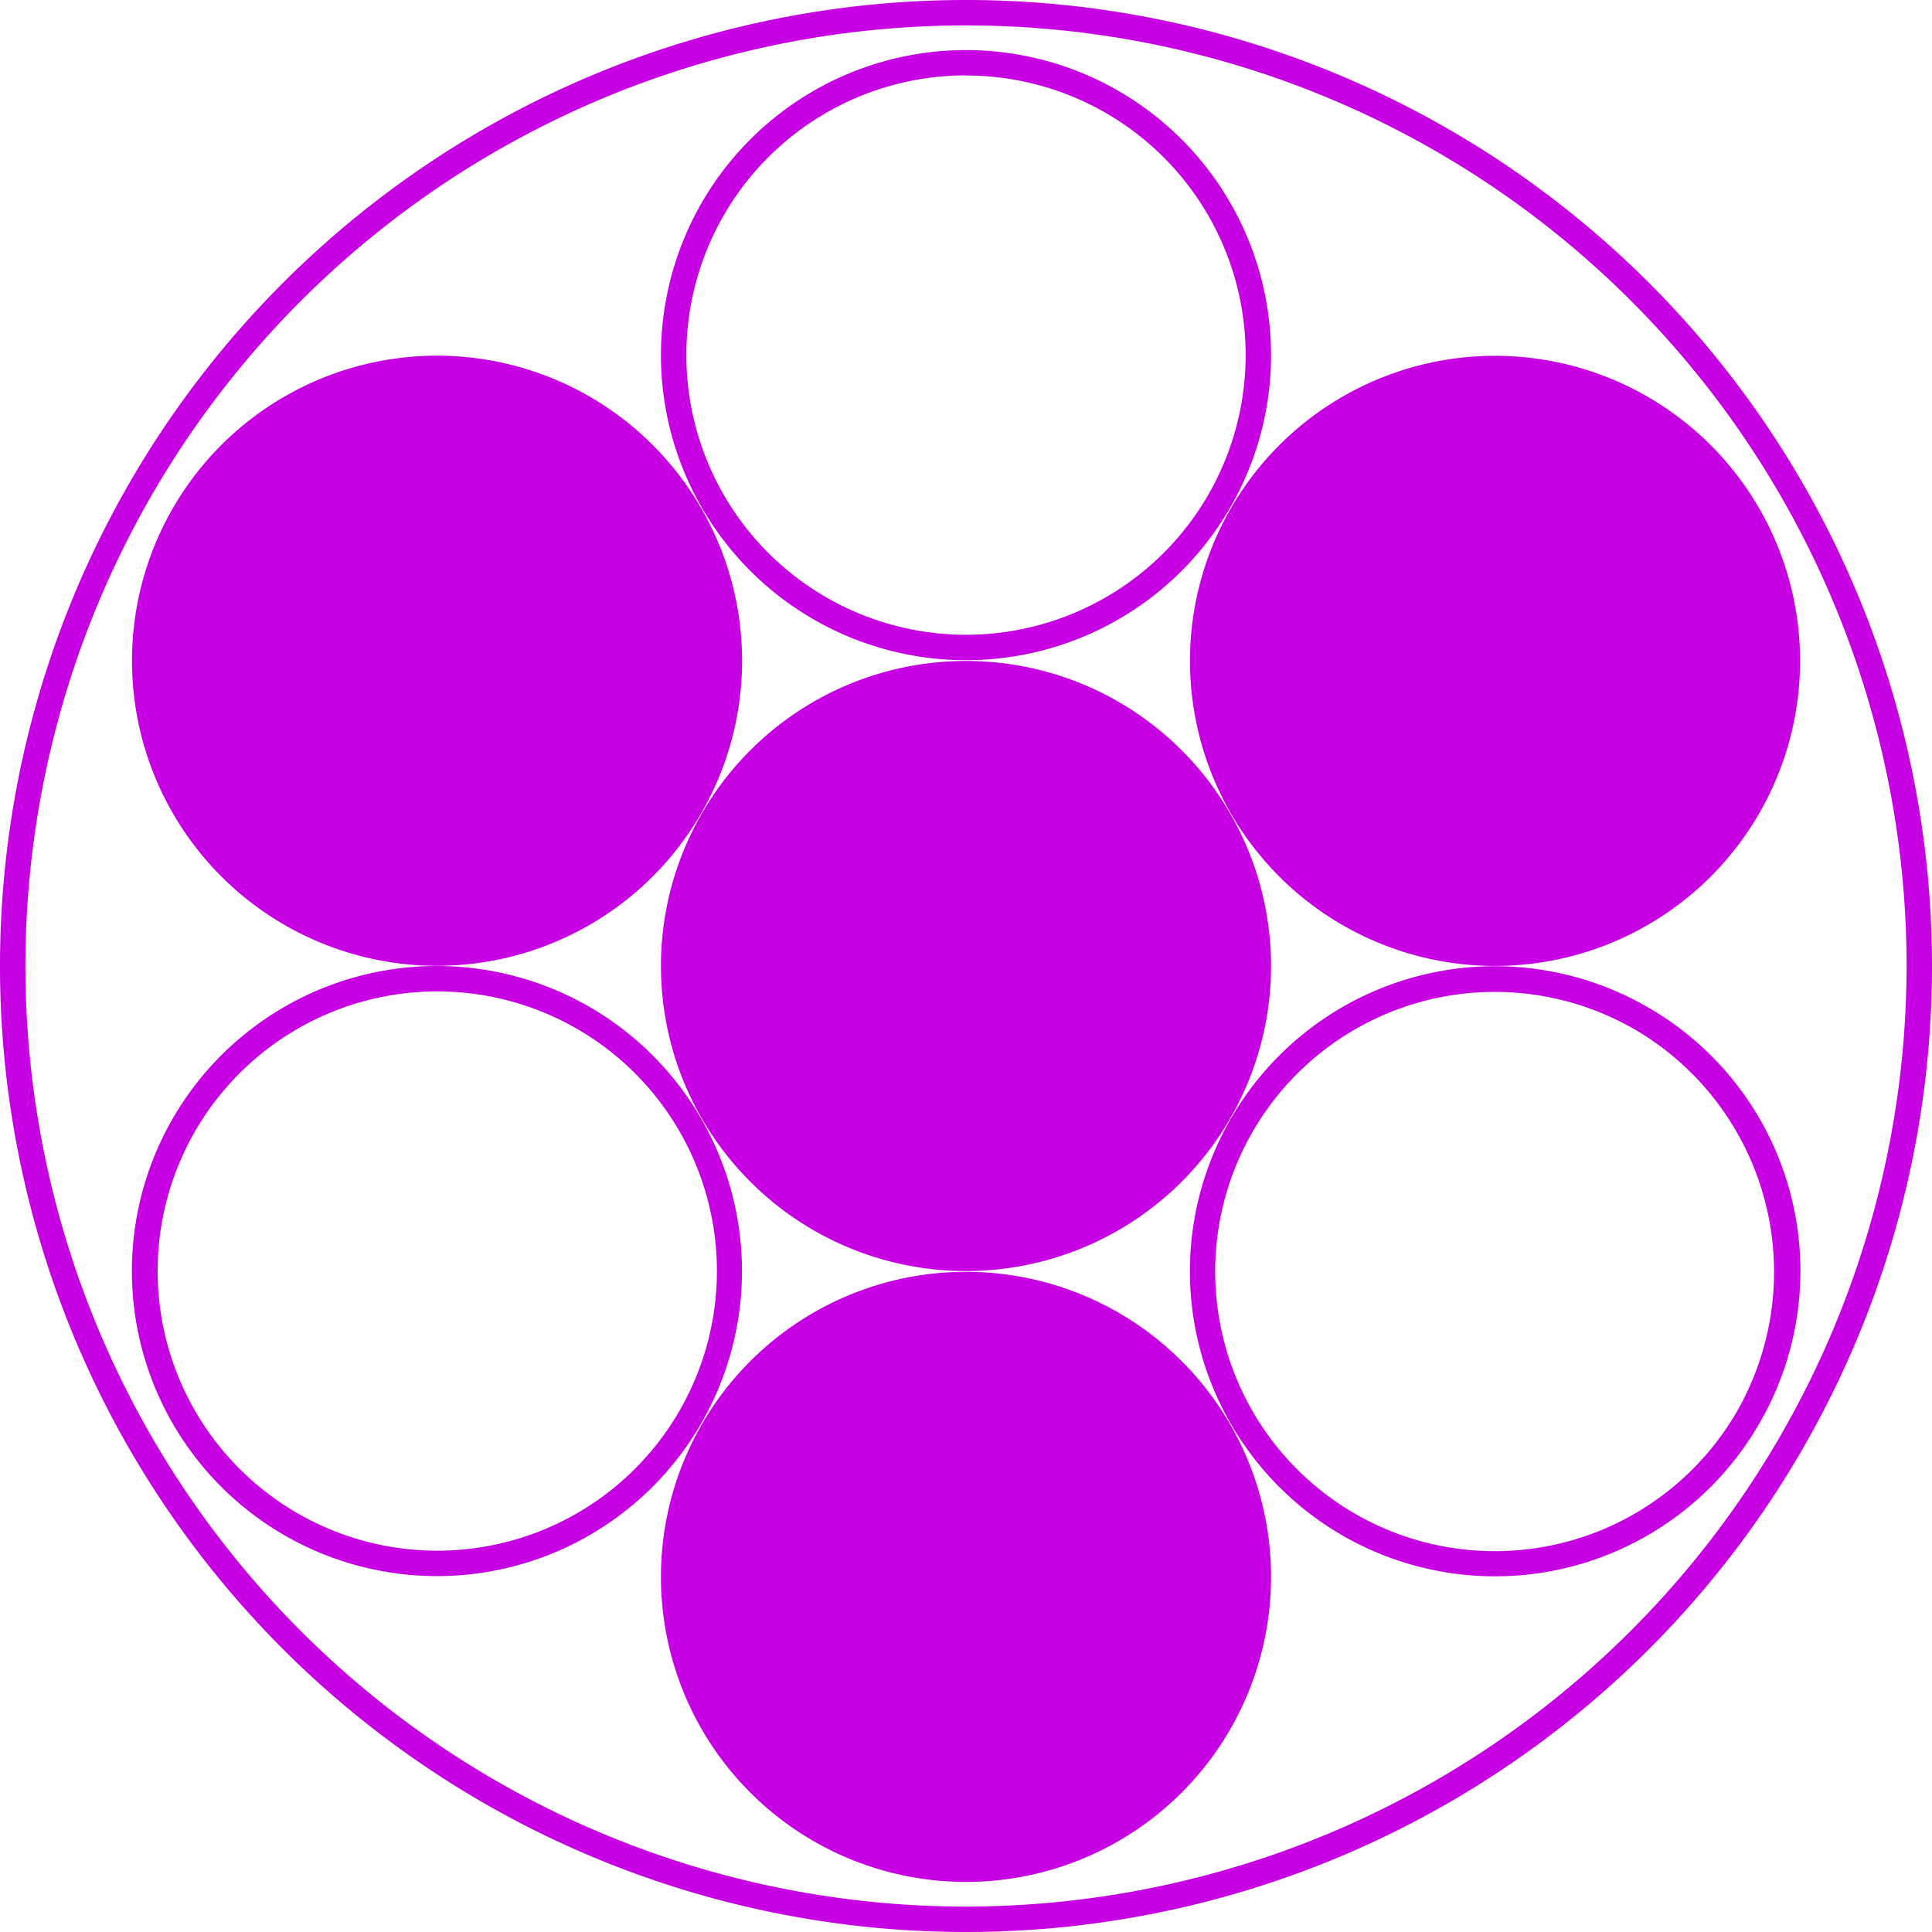 <svg fill="none" width="152" height="152" viewBox="0 0 152 152" class="css-os5sxc"><path fill="#c600e2" d="M76,0a76,76,0,1,0,76,76A76,76,0,0,0,76,0Zm0,150a74,74,0,1,1,74-74A74.08,74.08,0,0,1,76,150Z"></path><path fill="#c600e2" d="M76,51.94a24,24,0,1,0-24-24A24,24,0,0,0,76,51.94Zm0-46a22,22,0,1,1-22,22A22,22,0,0,1,76,5.93Z"></path><path fill="#c600e2" d="M76,52a24,24,0,1,0,24,24A24,24,0,0,0,76,52Z"></path><path fill="#c600e2" d="M22.37,72.76A24,24,0,1,0,13.59,40,24,24,0,0,0,22.37,72.76Z"></path><polygon fill="#c600e2" points="34.35 76.03 34.35 76.03 34.35 76.03 34.35 76.03"></polygon><path fill="#c600e2" d="M55.16,88A24,24,0,0,0,34.35,76v2h0a22,22,0,1,1-19,33,22,22,0,0,1,19-33V76h0A24,24,0,1,0,55.16,88Z"></path><path fill="#c600e2" d="M76,100.06a24,24,0,1,0,24,24A24,24,0,0,0,76,100.06Z"></path><path fill="#c600e2" d="M129.63,79.24A24,24,0,1,0,138.41,112,23.91,23.91,0,0,0,129.63,79.24ZM136.68,111a22,22,0,1,1-8.05-30A22.09,22.09,0,0,1,136.68,111Z"></path><path fill="#c600e2" d="M96.84,64a24,24,0,1,0,8.78-32.79A24,24,0,0,0,96.84,64Z"></path></svg>
